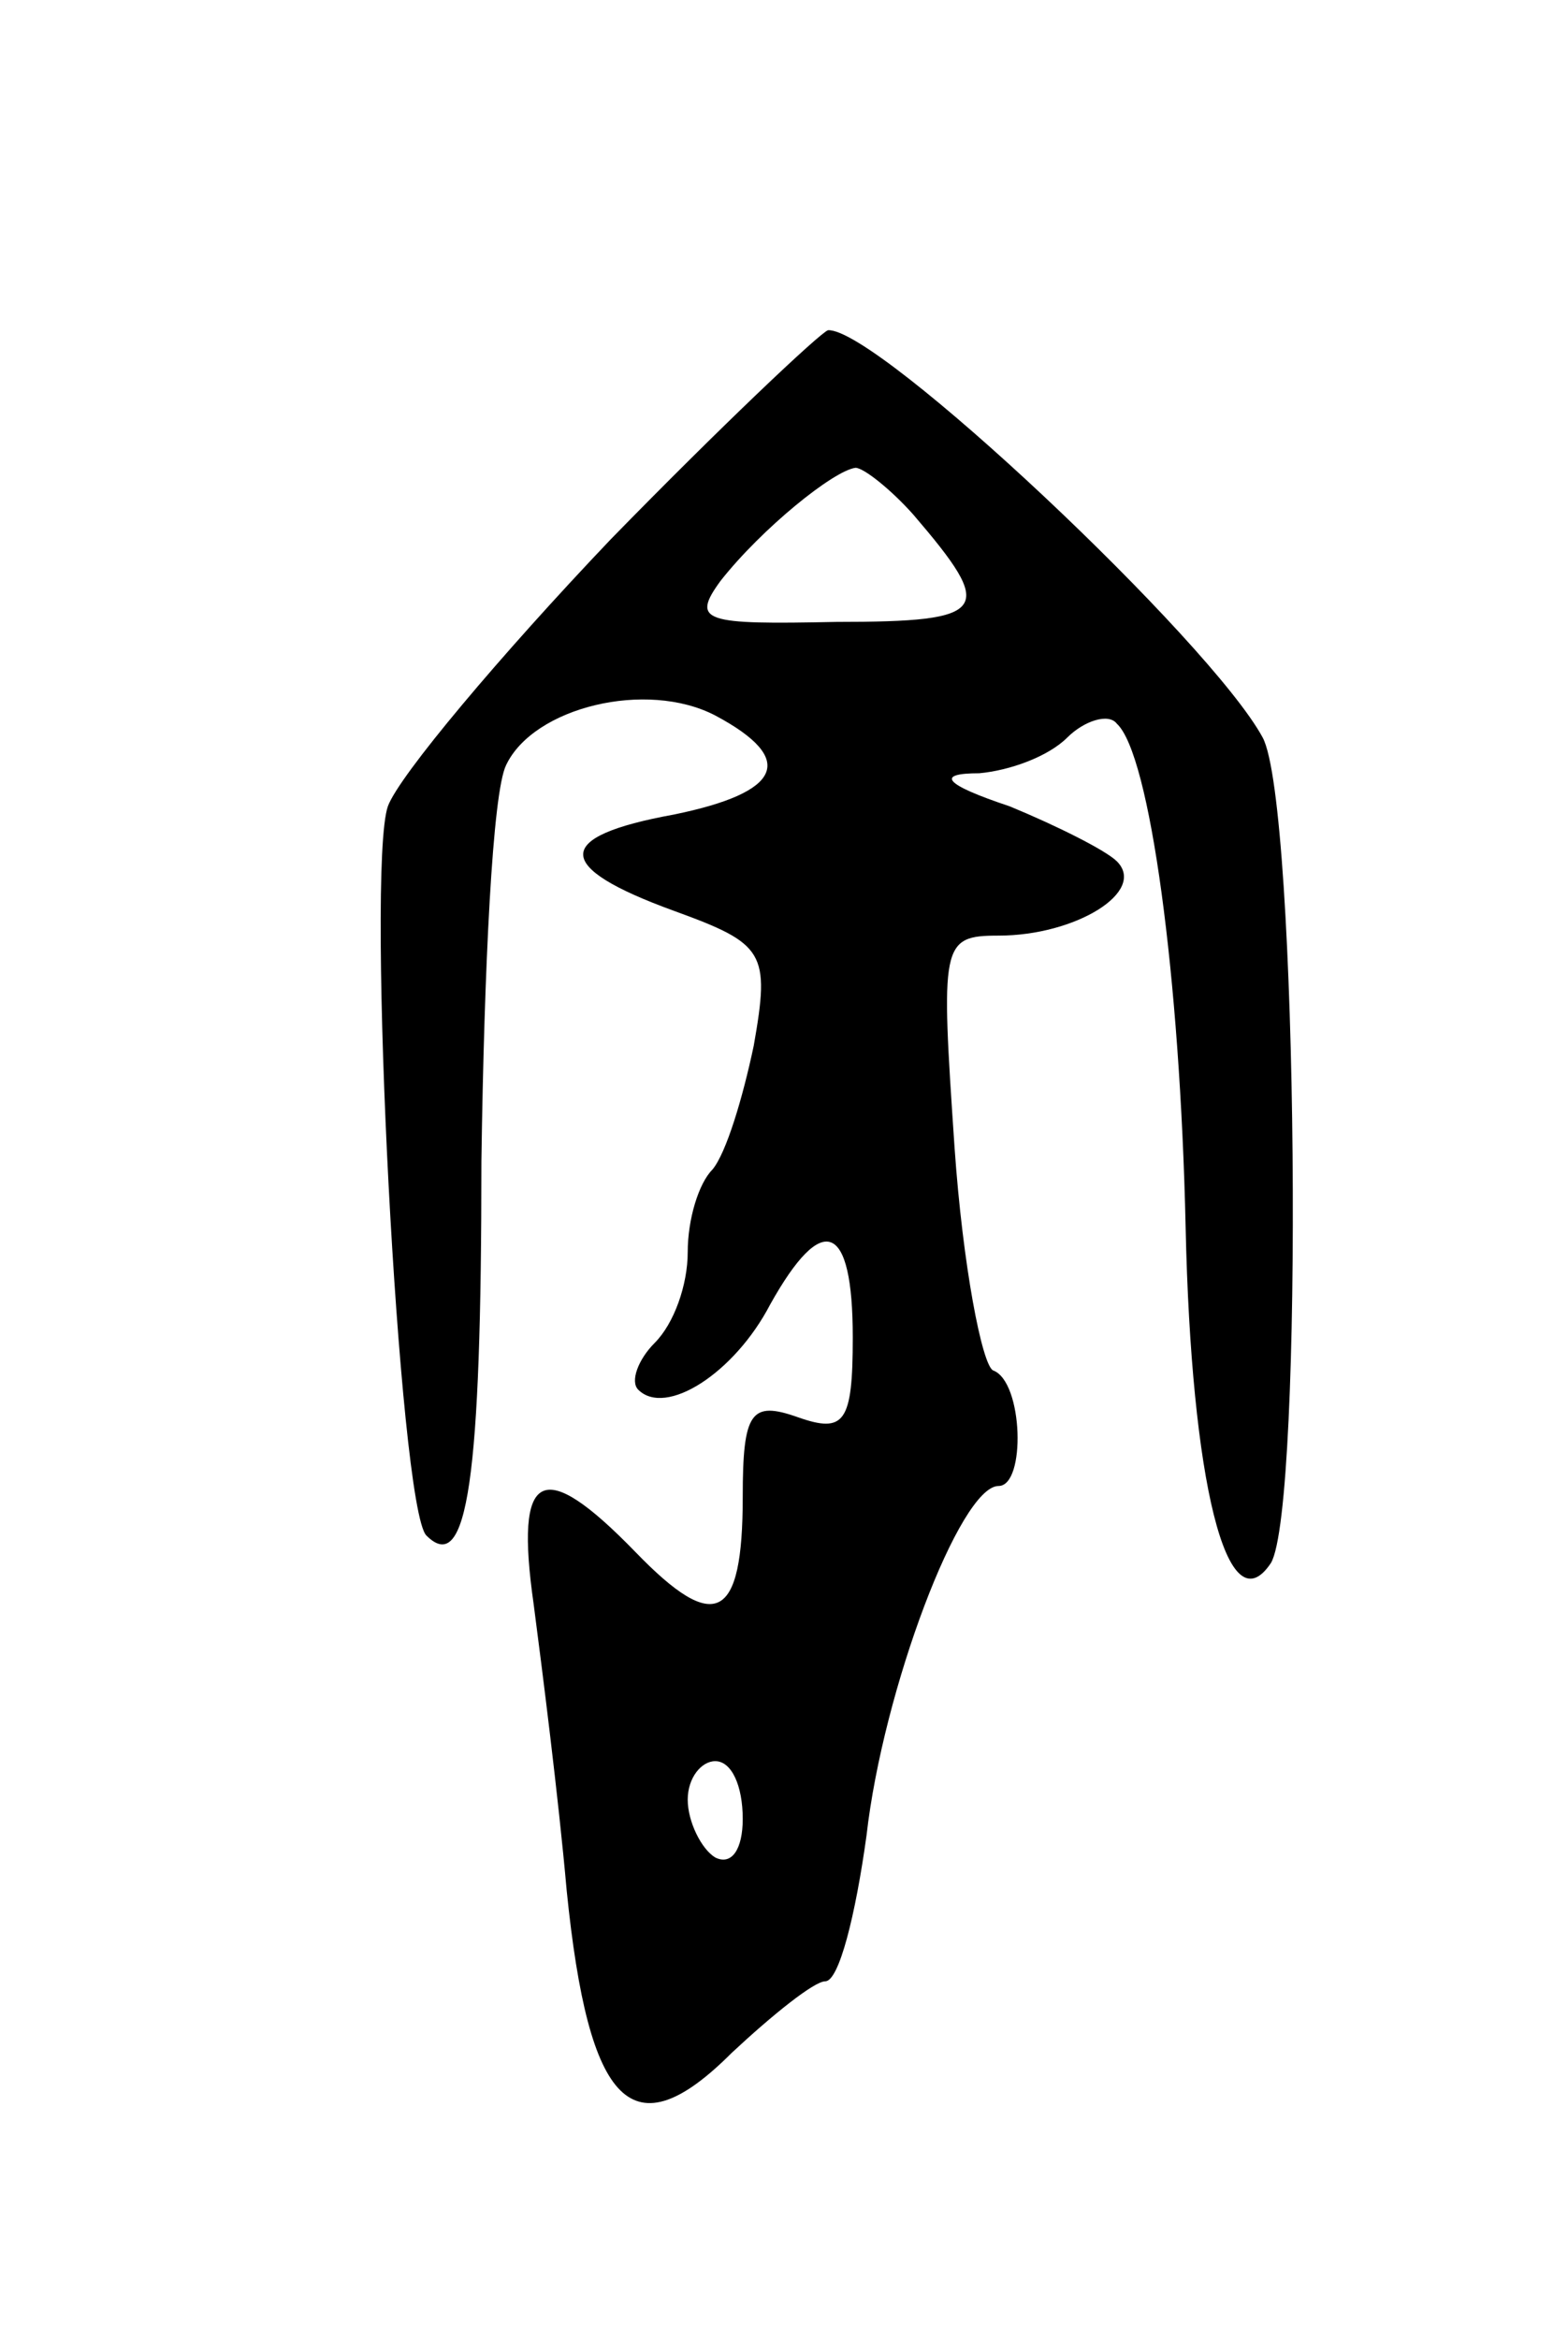 <svg version="1.0" xmlns="http://www.w3.org/2000/svg"
 width="57pt" height="85pt" viewBox="0 0 57 85"
 preserveAspectRatio="xMidYMid meet">
<g transform="translate(0,85) scale(0.1,-0.1)"
fill="#000000" stroke="none">
<path d="M222 654 c-40 -42 -77 -86 -81 -97 -8 -23 4 -255 14 -265 15 -15 20
21 20 136 1 70 4 134 9 144 10 21 51 31 76 18 30 -16 24 -28 -15 -36 -44 -8
-44 -19 0 -35 33 -12 35 -15 29 -49 -4 -19 -10 -39 -15 -45 -5 -5 -9 -18 -9
-30 0 -12 -5 -26 -12 -33 -6 -6 -9 -14 -6 -17 10 -10 35 6 48 31 19 34 30 30
30 -12 0 -31 -3 -35 -20 -29 -17 6 -20 2 -20 -29 0 -45 -10 -50 -39 -20 -34
35 -44 30 -37 -19 3 -23 9 -70 12 -104 8 -79 24 -95 60 -59 15 14 30 26 34 26
5 0 11 24 15 53 6 53 34 127 48 127 10 0 9 38 -2 42 -4 2 -11 38 -14 81 -5 74
-5 77 16 77 28 0 54 16 43 27 -4 4 -22 13 -39 20 -24 8 -27 12 -11 12 11 1 25
6 32 13 6 6 15 9 18 5 12 -11 23 -92 25 -183 2 -92 15 -146 31 -122 12 20 10
276 -3 300 -19 35 -140 149 -158 148 -3 -1 -39 -35 -79 -76z m110 9 c30 -35
28 -39 -28 -39 -48 -1 -53 0 -42 15 15 19 41 40 49 41 3 0 13 -8 21 -17z m-62
-474 c0 -11 -4 -17 -10 -14 -5 3 -10 13 -10 21 0 8 5 14 10 14 6 0 10 -9 10
-21z"/>
</g>
</svg>
